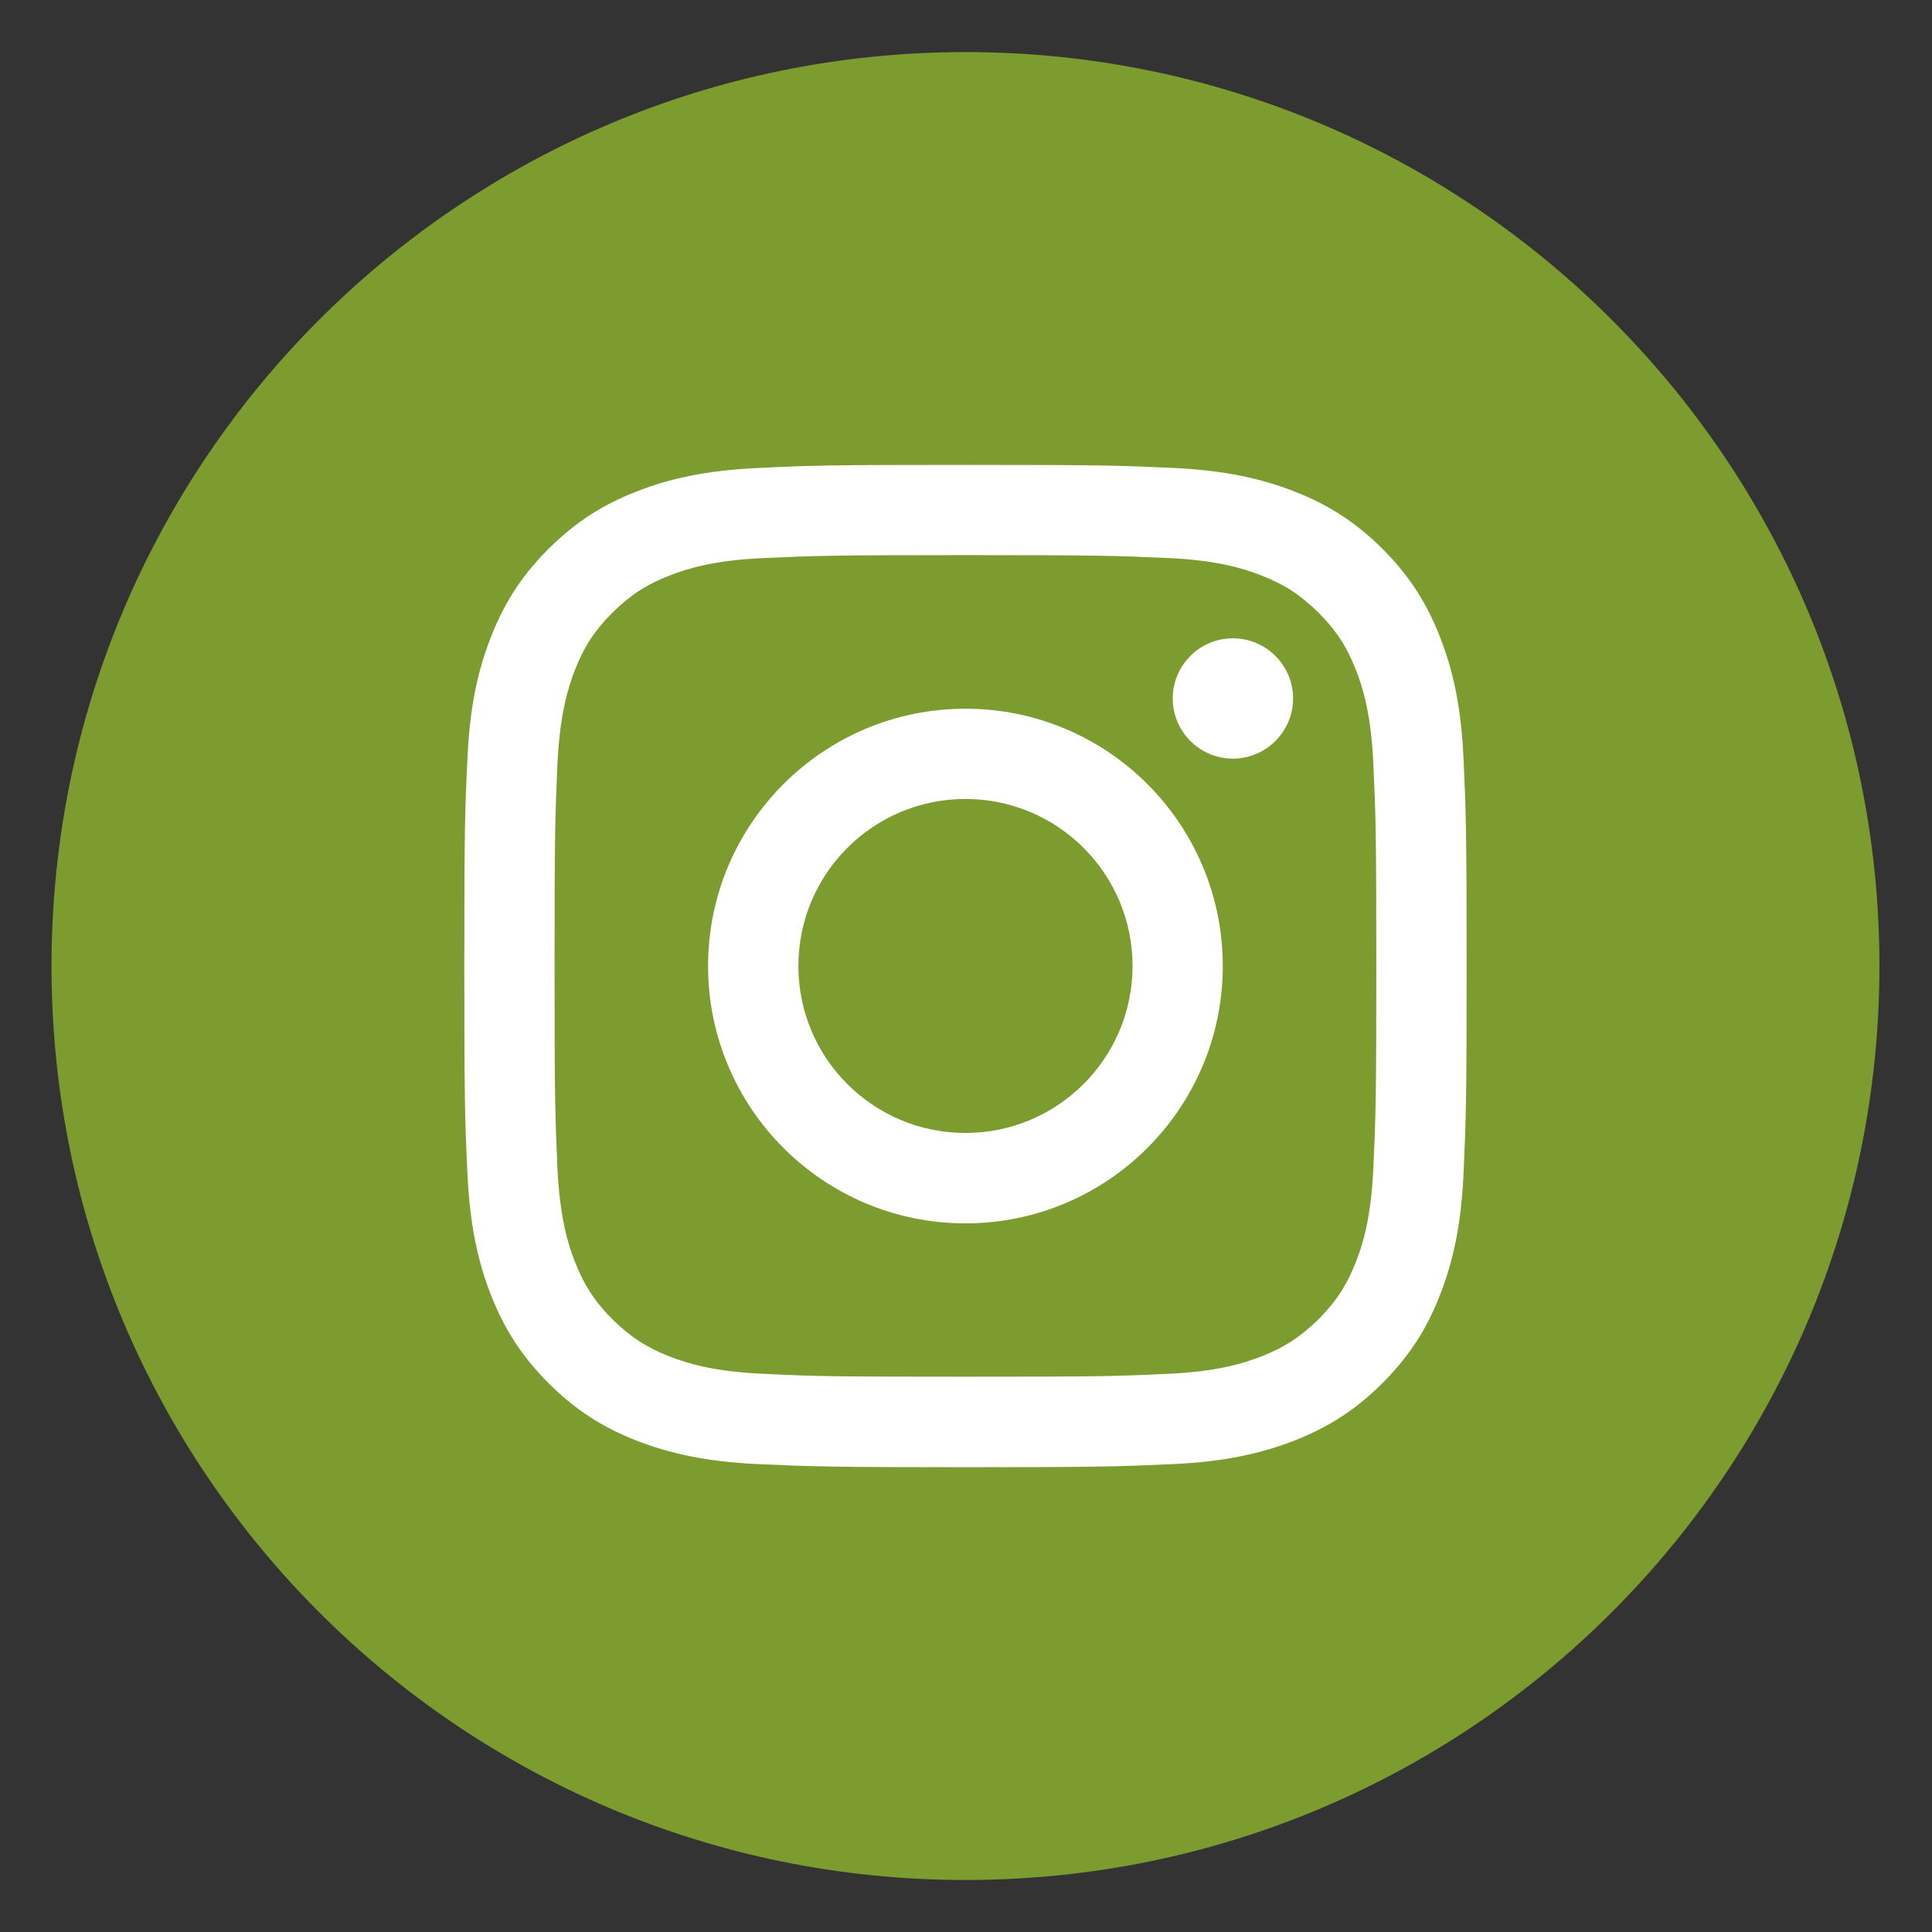 <?xml version="1.0" encoding="utf-8"?>
<!-- Generator: Adobe Illustrator 16.0.3, SVG Export Plug-In . SVG Version: 6.00 Build 0)  -->
<!DOCTYPE svg PUBLIC "-//W3C//DTD SVG 1.1//EN" "http://www.w3.org/Graphics/SVG/1.1/DTD/svg11.dtd">
<svg version="1.1" id="Capa_1" xmlns="http://www.w3.org/2000/svg" xmlns:xlink="http://www.w3.org/1999/xlink" x="0px" y="0px"
	 width="24px" height="24px" viewBox="0 0 24 24" enable-background="new 0 0 24 24" xml:space="preserve">
<rect x="0" y="0" width="24" height="24" fill="#333333" stroke="none"/>
<path id="XMLID_1694_" fill="#FFFFFF" d="M10.272,18.857h2.762v-6.916h1.927l0.205-2.314h-2.132c0,0,0-0.864,0-1.319
	c0-0.545,0.109-0.761,0.638-0.761c0.424,0,1.494,0,1.494,0V5.144c0,0-1.576,0-1.912,0c-2.054,0-2.981,0.905-2.981,2.637
	c0,1.51,0,1.847,0,1.847H8.837v2.344h1.436V18.857z"/>
<path id="XMLID_1692_" fill="#7d9c2f" d="M11.993,23.354L11.993,23.354C5.723,23.354,0.64,18.271,0.64,12l0,0
	c0-6.271,5.083-11.353,11.353-11.353l0,0c6.27,0,11.354,5.082,11.354,11.353l0,0C23.347,18.271,18.263,23.354,11.993,23.354z"/>
<g id="XMLID_1684_">
	<path id="XMLID_1689_" fill="#FFFFFF" d="M11.993,6.896c1.662,0,1.859,0.007,2.516,0.036c0.606,0.027,0.937,0.129,1.155,0.215
		c0.291,0.112,0.498,0.248,0.716,0.465s0.353,0.425,0.466,0.715c0.086,0.219,0.186,0.549,0.214,1.157
		c0.03,0.656,0.037,0.852,0.037,2.515c0,1.662-0.007,1.859-0.037,2.516c-0.028,0.607-0.128,0.938-0.214,1.155
		c-0.113,0.29-0.248,0.499-0.466,0.717c-0.218,0.216-0.425,0.352-0.716,0.465c-0.219,0.085-0.549,0.187-1.155,0.214
		c-0.657,0.031-0.854,0.036-2.516,0.036c-1.662,0-1.859-0.005-2.515-0.036c-0.607-0.027-0.937-0.129-1.157-0.214
		c-0.29-0.113-0.497-0.249-0.715-0.465c-0.218-0.218-0.353-0.427-0.466-0.717c-0.085-0.218-0.186-0.548-0.215-1.155
		C6.896,13.859,6.889,13.662,6.889,12c0-1.663,0.007-1.859,0.036-2.515c0.029-0.607,0.13-0.938,0.215-1.157
		c0.113-0.291,0.248-0.498,0.466-0.715C7.824,7.396,8.031,7.26,8.321,7.148c0.22-0.086,0.55-0.188,1.157-0.215
		C10.133,6.903,10.331,6.896,11.993,6.896 M11.993,5.775c-1.691,0-1.903,0.006-2.567,0.038c-0.662,0.03-1.115,0.135-1.511,0.29
		c-0.41,0.158-0.757,0.372-1.103,0.717C6.466,7.166,6.253,7.513,6.095,7.923C5.94,8.318,5.835,8.771,5.806,9.434
		C5.775,10.098,5.768,10.309,5.768,12c0,1.69,0.007,1.902,0.038,2.567c0.03,0.662,0.135,1.114,0.289,1.51
		c0.159,0.409,0.372,0.757,0.717,1.103c0.346,0.347,0.693,0.559,1.103,0.719c0.396,0.152,0.849,0.26,1.511,0.289
		c0.664,0.03,0.876,0.038,2.567,0.038s1.903-0.008,2.566-0.038c0.663-0.029,1.116-0.137,1.512-0.289
		c0.409-0.16,0.757-0.372,1.104-0.719c0.346-0.346,0.559-0.693,0.717-1.103c0.154-0.396,0.26-0.848,0.289-1.51
		c0.03-0.665,0.038-0.877,0.038-2.567c0-1.691-0.008-1.902-0.038-2.566c-0.029-0.663-0.135-1.116-0.289-1.511
		c-0.158-0.41-0.371-0.757-0.717-1.104c-0.347-0.345-0.694-0.559-1.104-0.717c-0.396-0.154-0.849-0.26-1.512-0.29
		C13.896,5.782,13.684,5.775,11.993,5.775"/>
	<path id="XMLID_1686_" fill="#FFFFFF" d="M11.993,8.804c-1.765,0-3.197,1.431-3.197,3.196c0,1.765,1.432,3.197,3.197,3.197
		s3.197-1.433,3.197-3.197C15.189,10.234,13.758,8.804,11.993,8.804 M11.993,14.074c-1.146,0-2.075-0.928-2.075-2.074
		c0-1.146,0.929-2.075,2.075-2.075s2.076,0.929,2.076,2.075C14.068,13.146,13.139,14.074,11.993,14.074"/>
	<path id="XMLID_1685_" fill="#FFFFFF" d="M16.063,8.676c0,0.413-0.336,0.748-0.747,0.748c-0.412,0-0.748-0.335-0.748-0.748
		c0-0.411,0.336-0.747,0.748-0.747C15.728,7.93,16.063,8.265,16.063,8.676"/>
</g>
</svg>
